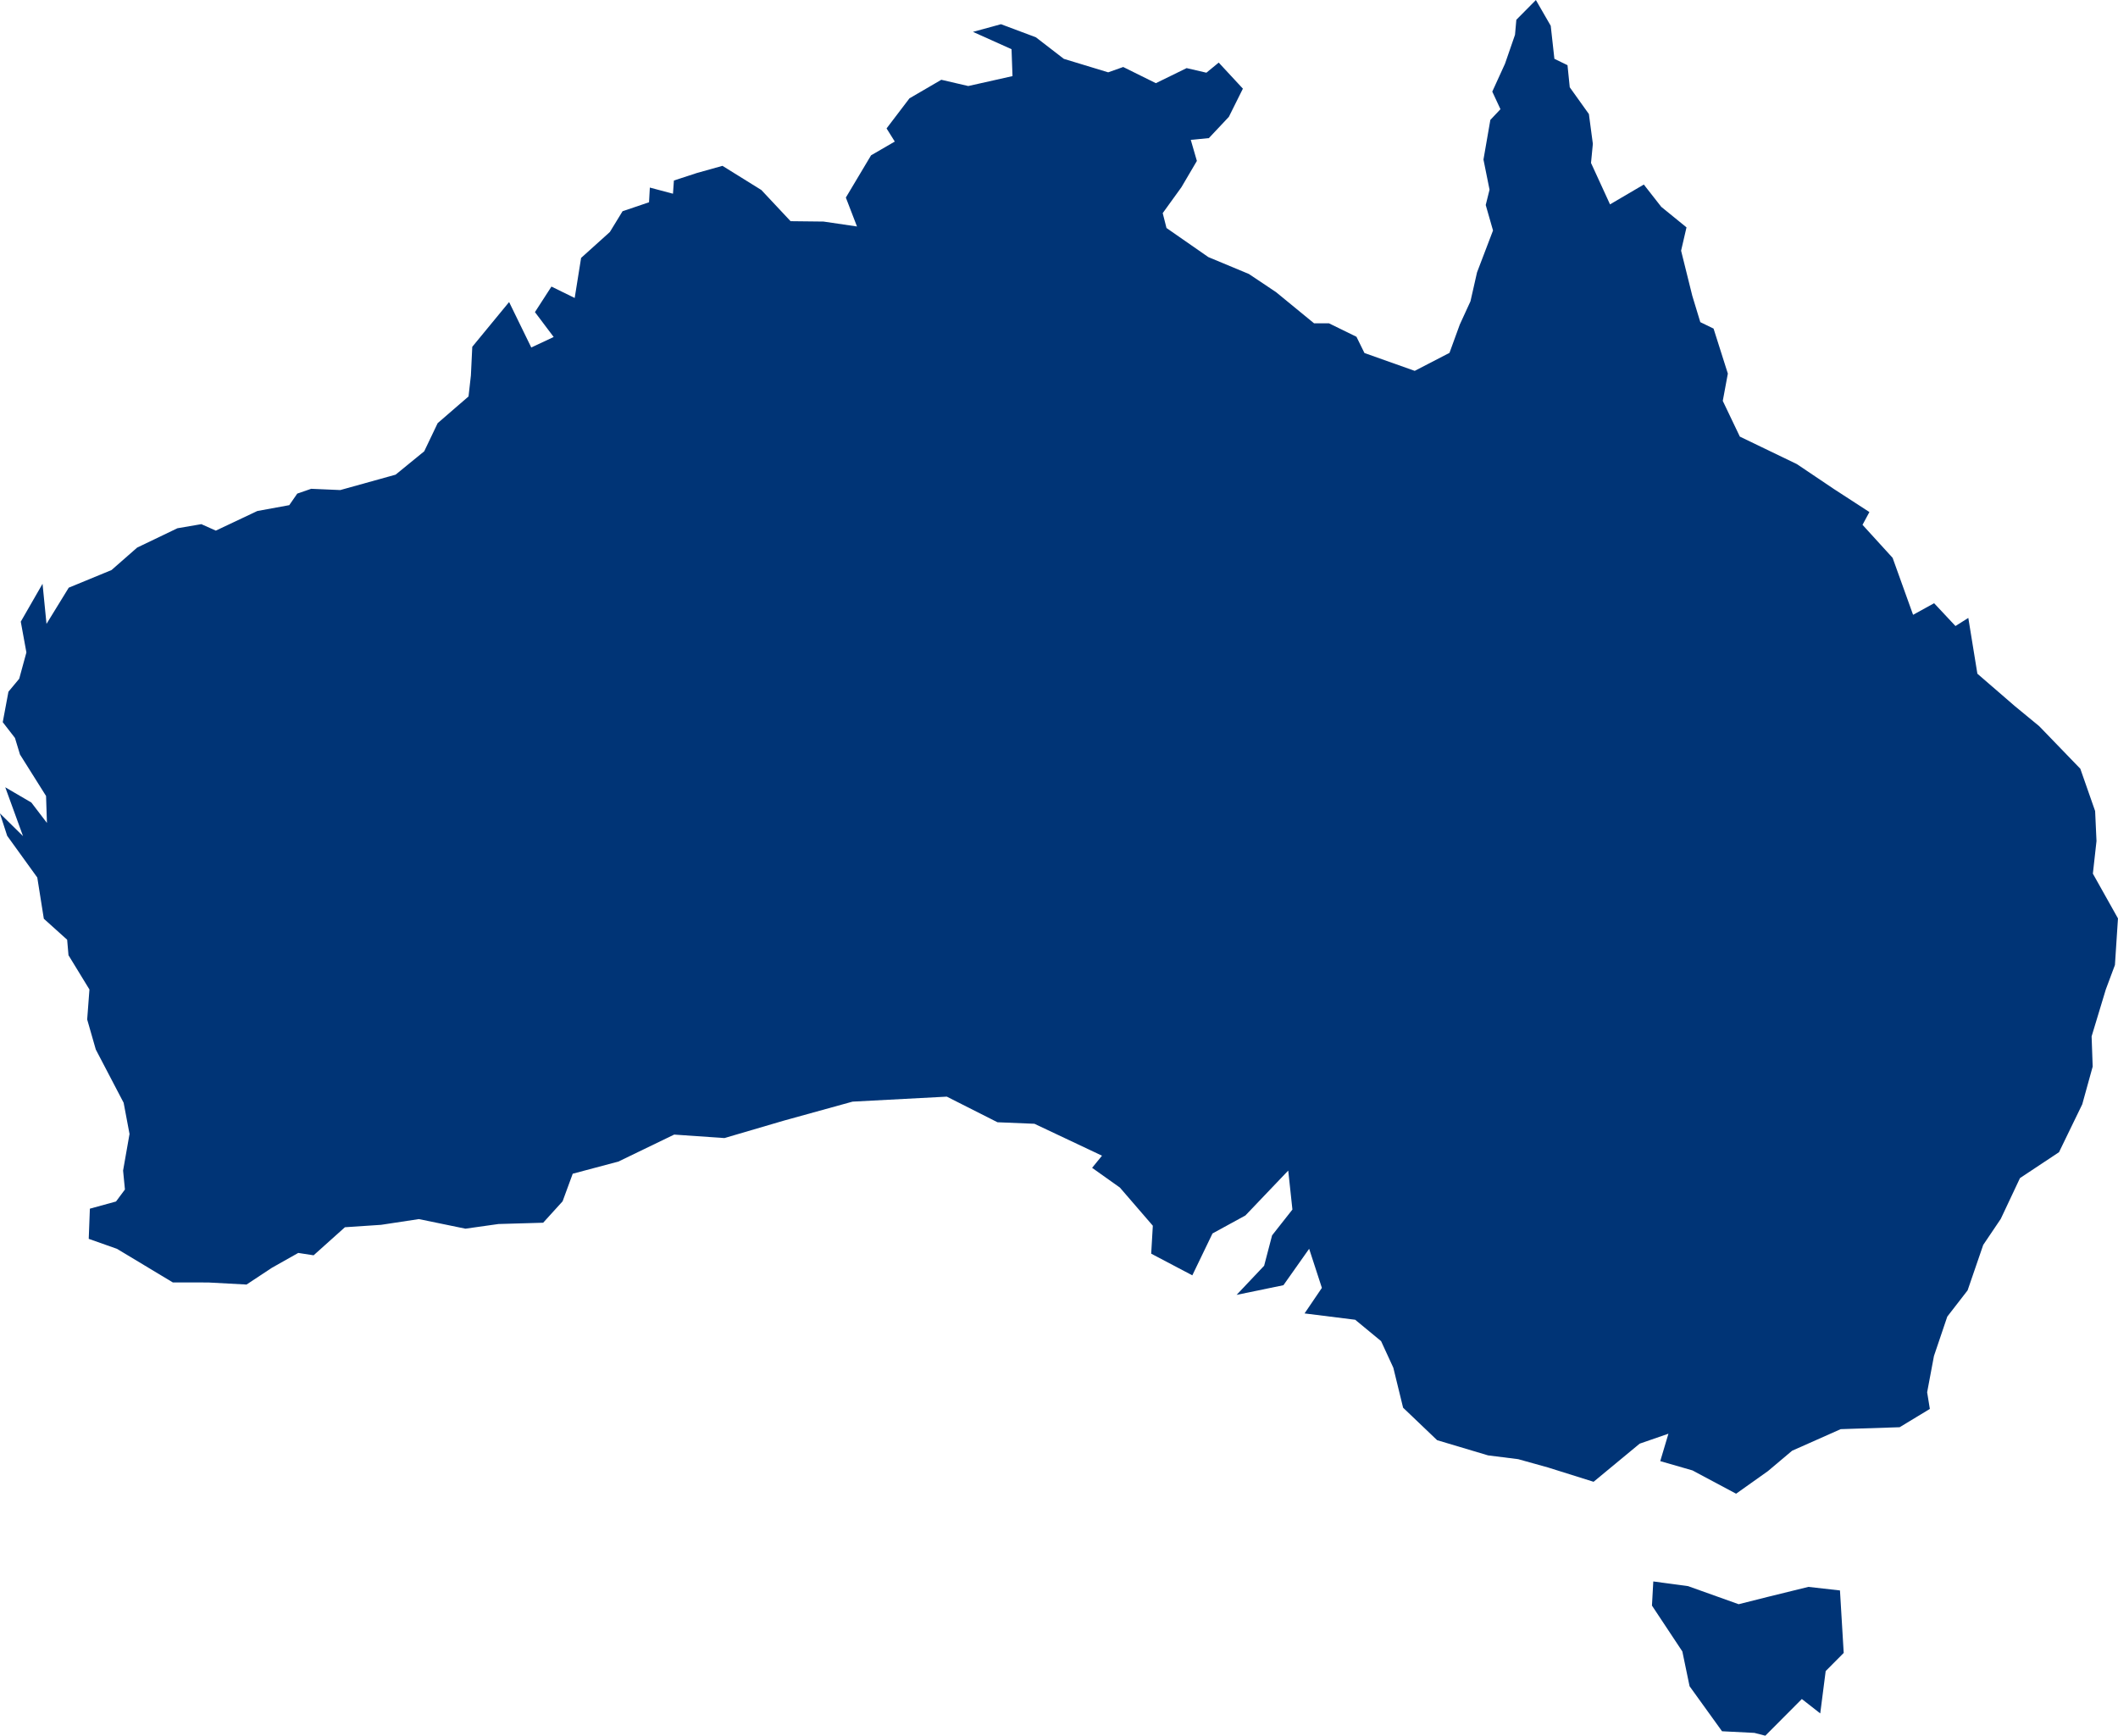 <?xml version="1.0" encoding="UTF-8" standalone="no"?>
<svg
   xmlns:dc="http://purl.org/dc/elements/1.1/"
   xmlns:cc="http://creativecommons.org/ns#"
   xmlns:rdf="http://www.w3.org/1999/02/22-rdf-syntax-ns#"
   xmlns:svg="http://www.w3.org/2000/svg"
   xmlns="http://www.w3.org/2000/svg"
   xmlns:sodipodi="http://sodipodi.sourceforge.net/DTD/sodipodi-0.dtd"
   xmlns:inkscape="http://www.inkscape.org/namespaces/inkscape"
   id="svg2"
   version="1.1"
   inkscape:version="0.91 r13725"
   sodipodi:docname="AUS.svg"
   width="57.217"
   height="46.886">
  <defs
     id="defs8" />
  <sodipodi:namedview
     pagecolor="#ffffff"
     bordercolor="#666666"
     borderopacity="1"
     objecttolerance="10"
     gridtolerance="10"
     guidetolerance="10"
     inkscape:pageopacity="0"
     inkscape:pageshadow="2"
     inkscape:window-width="480"
     inkscape:window-height="419"
     id="namedview6"
     showgrid="false"
     inkscape:zoom="2.36"
     inkscape:cx="-239.19318"
     inkscape:cy="140.05809"
     inkscape:window-x="0"
     inkscape:window-y="0"
     inkscape:window-maximized="0"
     inkscape:current-layer="svg2" />
  <path
     d="m 45.595,42.844 1.374,0.491 0.774,-0.195 1.11,-0.273 0.853,0.096 0.101,1.688 -0.487,0.49 -0.147,1.144 -0.497,-0.389 -0.987,0.991 -0.294,-0.076 -0.875,-0.044 -0.877,-1.217 -0.195,-0.939 -0.821,-1.239 0.036,-0.652 0.93,0.126 m -2.611,-38.441 0.512,1.116 0.913,-0.536 0.471,0.602 0.682,0.555 -0.146,0.63 0.303,1.22 0.216,0.71 0.358,0.174 0.386,1.216 -0.137,0.737 0.461,0.965 1.541,0.743 1.005,0.676 0.954,0.619 -0.186,0.345 0.813,0.892 0.553,1.539 0.568,-0.313 0.577,0.616 0.347,-0.219 0.245,1.507 1.009,0.873 0.66,0.543 1.112,1.151 0.4,1.143 0.037,0.811 -0.098,0.88 0.678,1.209 -0.082,1.259 -0.246,0.659 -0.384,1.269 0.029,0.816 -0.282,1.019 -0.628,1.294 -1.054,0.699 -0.519,1.102 -0.474,0.703 -0.422,1.228 -0.549,0.709 -0.36,1.064 -0.184,0.98 0.073,0.45 -0.816,0.494 -1.592,0.052 -1.313,0.583 -0.654,0.551 -0.859,0.61 -1.178,-0.629 -0.871,-0.251 0.221,-0.741 -0.777,0.269 -1.245,1.03 -1.23,-0.386 -0.807,-0.225 -0.813,-0.102 -1.377,-0.411 -0.919,-0.877 -0.264,-1.08 -0.331,-0.719 -0.699,-0.577 -1.368,-0.171 0.468,-0.69 -0.344,-1.056 -0.695,0.984 -1.265,0.261 0.744,-0.787 0.215,-0.821 0.549,-0.697 -0.113,-1.053 -1.157,1.213 -0.889,0.486 -0.545,1.131 -1.111,-0.585 0.044,-0.755 -0.89,-1.031 -0.75,-0.533 0.267,-0.328 -1.825,-0.862 -0.999,-0.041 -1.368,-0.692 -2.547,0.135 -1.842,0.509 -1.619,0.475 -1.357,-0.094 -1.508,0.729 -1.233,0.328 -0.274,0.746 -0.525,0.578 -1.207,0.035 -0.893,0.126 -1.257,-0.259 -1.022,0.155 -0.976,0.065 -0.846,0.758 -0.415,-0.064 -0.713,0.402 -0.684,0.452 -1.037,-0.056 -0.953,-5.2e-4 -1.509,-0.908 -0.764,-0.27 0.031,-0.815 0.706,-0.194 0.241,-0.324 -0.05,-0.511 0.174,-0.989 -0.159,-0.843 -0.752,-1.438 -0.233,-0.812 0.061,-0.81 -0.566,-0.926 -0.036,-0.418 -0.63,-0.567 -0.177,-1.114 -0.813,-1.126 -0.197,-0.607 0.625,0.615 -0.48,-1.319 0.705,0.412 0.421,0.551 -0.024,-0.728 -0.704,-1.12 -0.136,-0.448 -0.33,-0.426 0.154,-0.823 0.291,-0.35 0.194,-0.711 -0.152,-0.831 0.588,-1.023 0.107,1.083 0.601,-0.978 1.155,-0.476 0.693,-0.607 1.087,-0.522 0.647,-0.111 0.391,0.175 1.121,-0.53 0.863,-0.158 0.216,-0.312 0.376,-0.13 0.786,0.034 1.495,-0.416 0.773,-0.631 0.363,-0.76 0.834,-0.722 0.064,-0.568 0.037,-0.773 0.995,-1.209 0.599,1.228 0.605,-0.284 -0.506,-0.672 0.446,-0.69 0.628,0.308 0.173,-1.082 0.777,-0.7 0.343,-0.561 0.715,-0.242 0.022,-0.397 0.625,0.166 0.025,-0.357 0.625,-0.204 0.687,-0.192 1.051,0.653 0.789,0.842 0.89,0.01 0.904,0.133 -0.301,-0.781 0.681,-1.141 0.641,-0.372 -0.222,-0.355 0.618,-0.812 0.861,-0.502 0.728,0.169 1.195,-0.268 -0.026,-0.727 -1.042,-0.468 0.757,-0.207 0.942,0.353 0.756,0.583 1.198,0.364 0.406,-0.144 0.882,0.437 0.831,-0.407 0.534,0.124 0.333,-0.273 0.653,0.704 -0.379,0.761 -0.54,0.575 -0.489,0.047 0.165,0.569 -0.418,0.711 -0.505,0.699 0.102,0.402 1.131,0.786 1.095,0.456 0.733,0.49 1.028,0.843 0.401,-0.001 0.744,0.364 0.216,0.439 1.358,0.482 0.939,-0.486 0.278,-0.764 0.289,-0.63 0.177,-0.78 0.432,-1.132 -0.197,-0.688 0.103,-0.414 -0.164,-0.814 0.186,-1.071 0.273,-0.289 -0.221,-0.475 0.344,-0.754 0.27,-0.781 0.036,-0.406 0.528,-0.533 0.401,0.696 0.099,0.892 0.354,0.172 0.061,0.597 0.517,0.723 0.107,0.805 -0.05,0.517 z"
     style="fill:#003476"
     id="path4"
     inkscape:connector-curvature="0" />
</svg>
